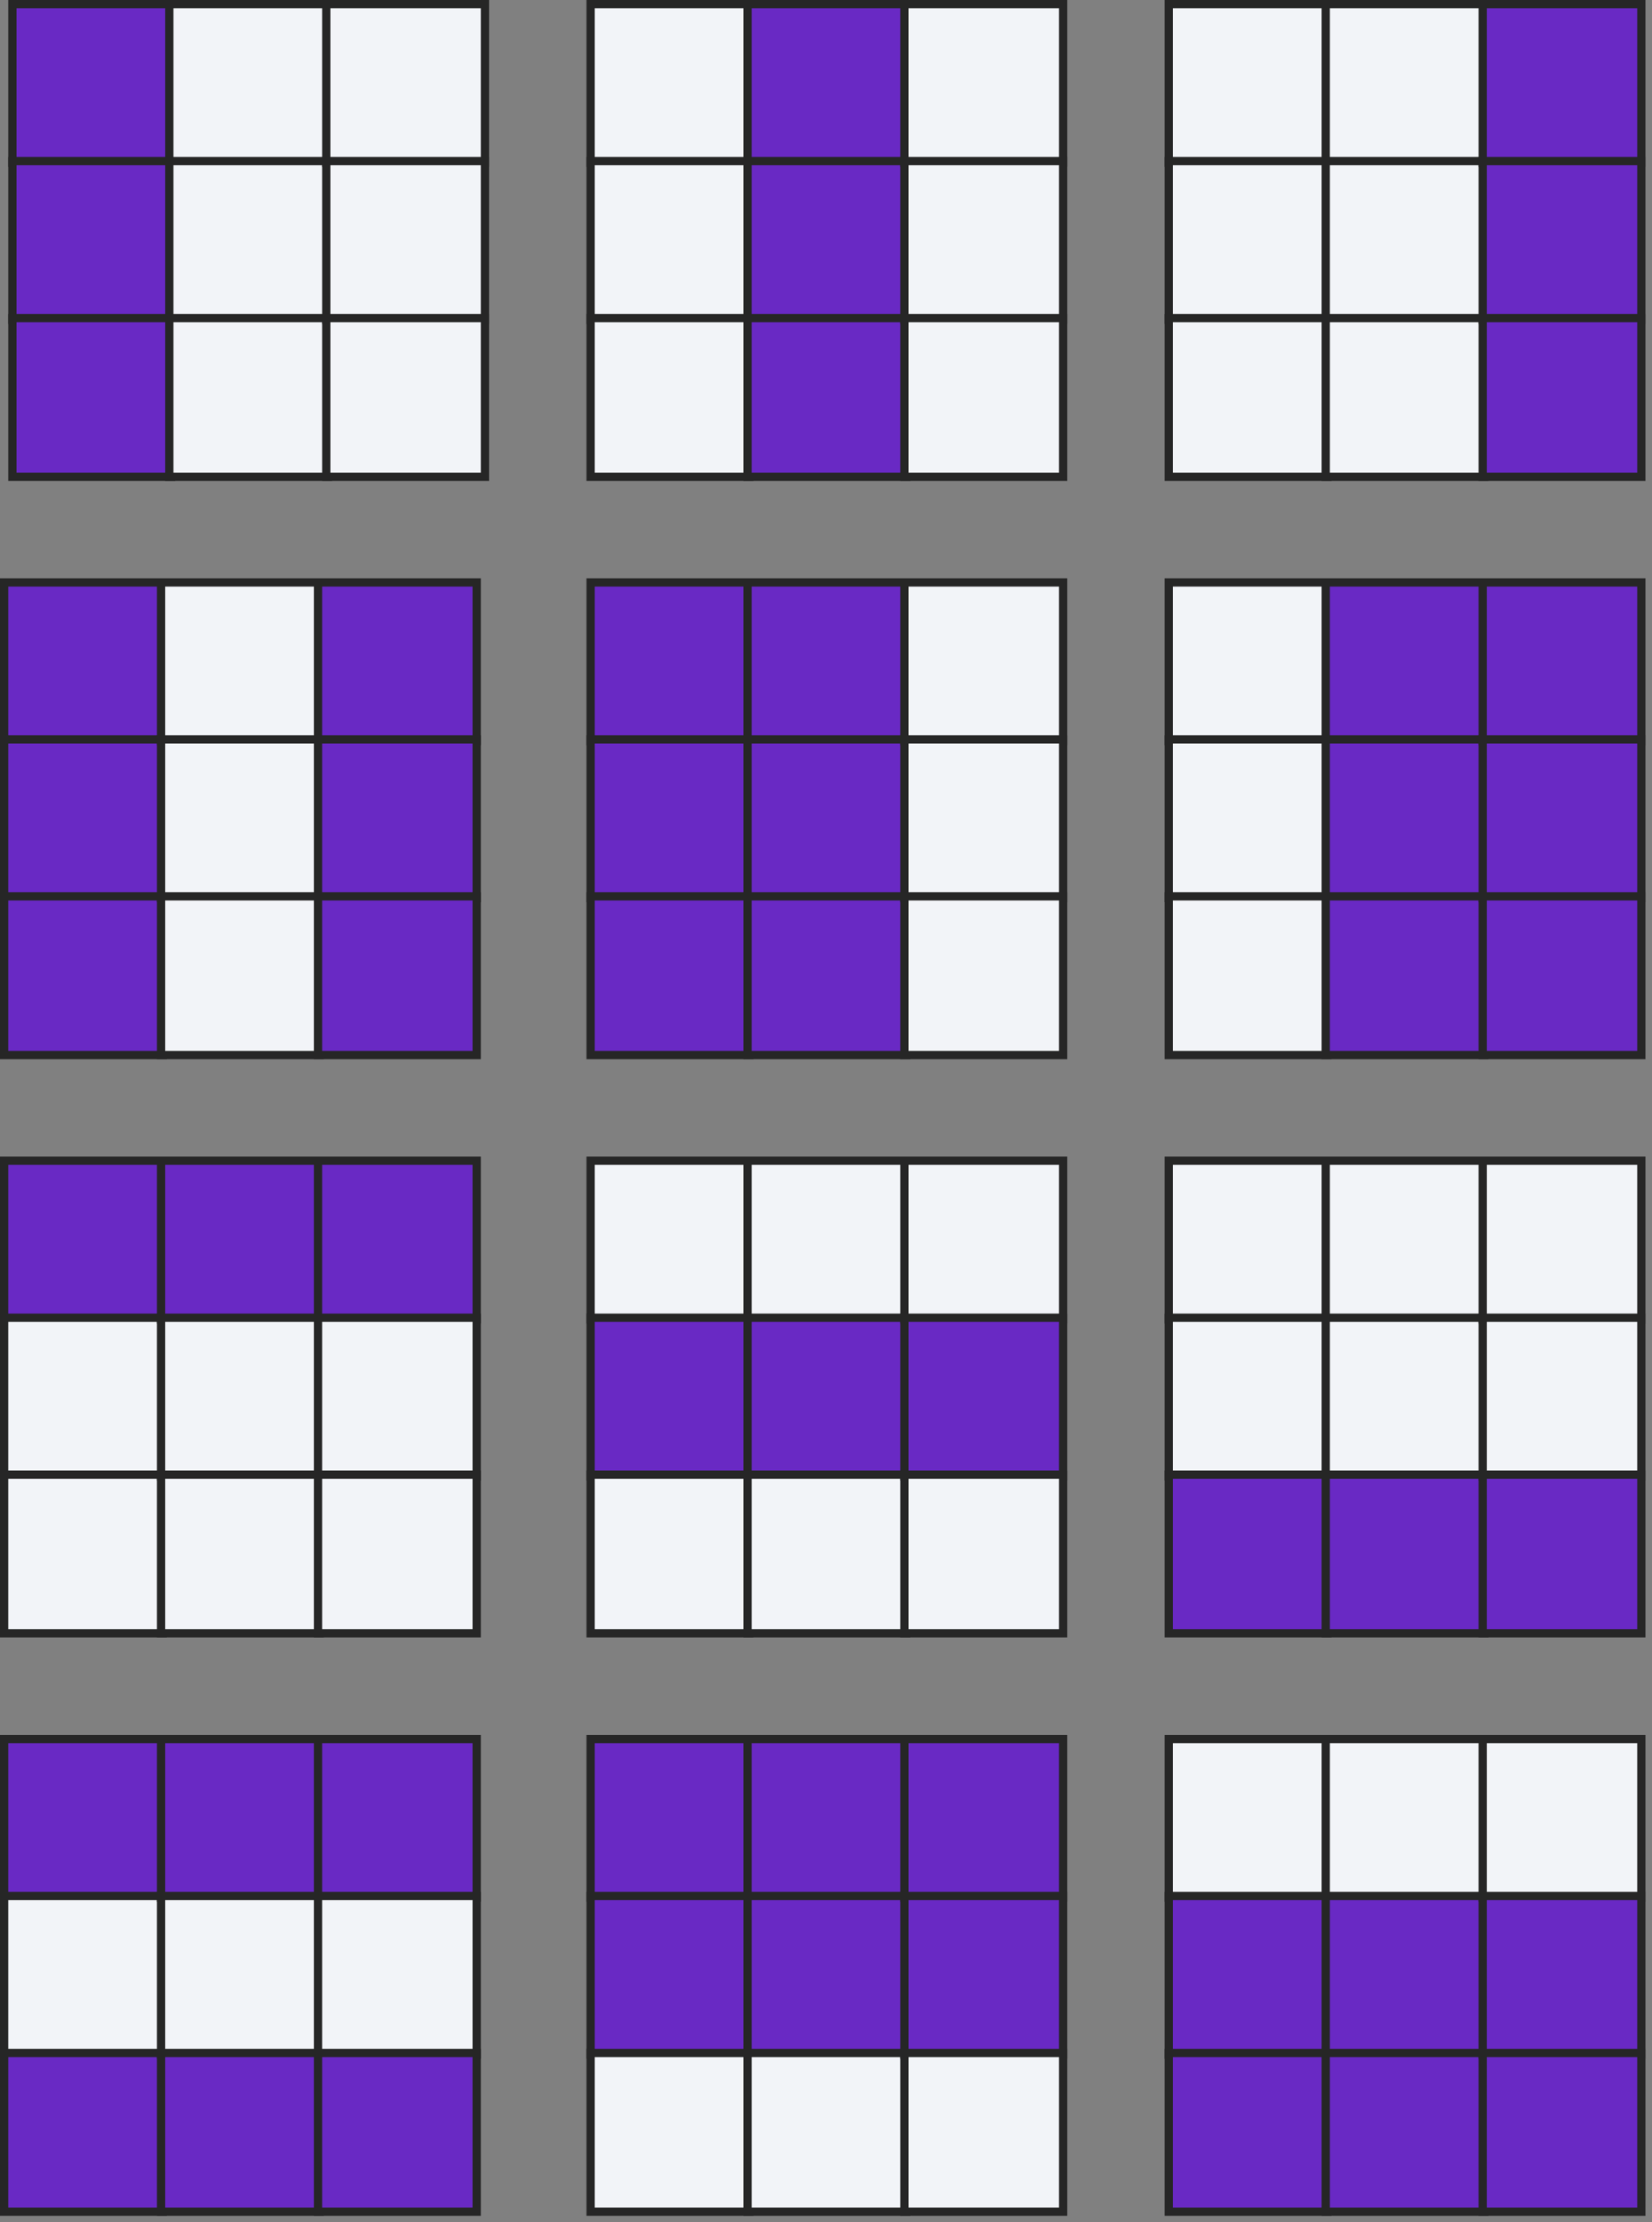 <svg width="200" height="269" viewBox="0 0 200 269" fill="none" xmlns="http://www.w3.org/2000/svg">
<rect x="0" y="0" width="200" height="269" fill="#808080" stroke="none"/>
<rect x="1.5" y="0.5" width="19.21" height="19.21" fill="#6929C4" stroke="#262626"/>
<rect x="1.5" y="19.5" width="19.21" height="19.21" fill="#6929C4" stroke="#262626"/>
<rect x="1.5" y="38.5" width="19.21" height="19.21" fill="#6929C4" stroke="#262626"/>
<rect x="20.5" y="0.5" width="19.21" height="19.21" fill="#F2F4F8" stroke="#262626"/>
<rect x="20.5" y="19.5" width="19.21" height="19.21" fill="#F2F4F8" stroke="#262626"/>
<rect x="20.5" y="38.5" width="19.21" height="19.21" fill="#F2F4F8" stroke="#262626"/>
<rect x="39.5" y="0.5" width="19.21" height="19.21" fill="#F2F4F8" stroke="#262626"/>
<rect x="39.5" y="19.5" width="19.21" height="19.21" fill="#F2F4F8" stroke="#262626"/>
<rect x="39.5" y="38.5" width="19.21" height="19.21" fill="#F2F4F8" stroke="#262626"/>
<rect x="71.5" y="0.5" width="19.21" height="19.21" fill="#F2F4F8" stroke="#262626"/>
<rect x="71.5" y="19.5" width="19.21" height="19.21" fill="#F2F4F8" stroke="#262626"/>
<rect x="71.5" y="38.5" width="19.21" height="19.21" fill="#F2F4F8" stroke="#262626"/>
<rect x="90.5" y="0.5" width="19.21" height="19.21" fill="#6929C4" stroke="#262626"/>
<rect x="90.5" y="19.5" width="19.21" height="19.21" fill="#6929C4" stroke="#262626"/>
<rect x="90.5" y="38.5" width="19.21" height="19.21" fill="#6929C4" stroke="#262626"/>
<rect x="109.5" y="0.5" width="19.21" height="19.21" fill="#F2F4F8" stroke="#262626"/>
<rect x="109.5" y="19.5" width="19.21" height="19.21" fill="#F2F4F8" stroke="#262626"/>
<rect x="109.5" y="38.5" width="19.21" height="19.21" fill="#F2F4F8" stroke="#262626"/>
<rect x="141.5" y="0.5" width="19.21" height="19.21" fill="#F2F4F8" stroke="#262626"/>
<rect x="141.5" y="19.5" width="19.21" height="19.21" fill="#F2F4F8" stroke="#262626"/>
<rect x="141.5" y="38.5" width="19.21" height="19.21" fill="#F2F4F8" stroke="#262626"/>
<rect x="160.5" y="0.5" width="19.21" height="19.21" fill="#F2F4F8" stroke="#262626"/>
<rect x="160.5" y="19.5" width="19.21" height="19.21" fill="#F2F4F8" stroke="#262626"/>
<rect x="160.5" y="38.5" width="19.21" height="19.21" fill="#F2F4F8" stroke="#262626"/>
<rect x="179.5" y="0.5" width="19.21" height="19.21" fill="#6929C4" stroke="#262626"/>
<rect x="179.5" y="19.5" width="19.21" height="19.21" fill="#6929C4" stroke="#262626"/>
<rect x="179.5" y="38.5" width="19.21" height="19.21" fill="#6929C4" stroke="#262626"/>
<rect x="0.5" y="70.5" width="19.21" height="19.21" fill="#6929C4" stroke="#262626"/>
<rect x="0.5" y="89.5" width="19.21" height="19.21" fill="#6929C4" stroke="#262626"/>
<rect x="0.5" y="108.5" width="19.21" height="19.21" fill="#6929C4" stroke="#262626"/>
<rect x="19.5" y="70.5" width="19.21" height="19.21" fill="#F2F4F8" stroke="#262626"/>
<rect x="19.5" y="89.5" width="19.21" height="19.21" fill="#F2F4F8" stroke="#262626"/>
<rect x="19.5" y="108.5" width="19.21" height="19.21" fill="#F2F4F8" stroke="#262626"/>
<rect x="38.5" y="70.5" width="19.21" height="19.21" fill="#6929C4" stroke="#262626"/>
<rect x="38.5" y="89.5" width="19.21" height="19.21" fill="#6929C4" stroke="#262626"/>
<rect x="38.5" y="108.5" width="19.21" height="19.21" fill="#6929C4" stroke="#262626"/>
<rect x="71.5" y="70.5" width="19.21" height="19.21" fill="#6929C4" stroke="#262626"/>
<rect x="71.5" y="89.5" width="19.21" height="19.21" fill="#6929C4" stroke="#262626"/>
<rect x="71.5" y="108.5" width="19.21" height="19.21" fill="#6929C4" stroke="#262626"/>
<rect x="90.5" y="70.5" width="19.21" height="19.21" fill="#6929C4" stroke="#262626"/>
<rect x="90.5" y="89.5" width="19.21" height="19.21" fill="#6929C4" stroke="#262626"/>
<rect x="90.5" y="108.5" width="19.21" height="19.21" fill="#6929C4" stroke="#262626"/>
<rect x="109.5" y="70.5" width="19.21" height="19.21" fill="#F2F4F8" stroke="#262626"/>
<rect x="109.5" y="89.5" width="19.21" height="19.21" fill="#F2F4F8" stroke="#262626"/>
<rect x="109.5" y="108.5" width="19.21" height="19.21" fill="#F2F4F8" stroke="#262626"/>
<rect x="141.5" y="70.5" width="19.21" height="19.21" fill="#F2F4F8" stroke="#262626"/>
<rect x="141.5" y="89.5" width="19.21" height="19.21" fill="#F2F4F8" stroke="#262626"/>
<rect x="141.5" y="108.5" width="19.21" height="19.21" fill="#F2F4F8" stroke="#262626"/>
<rect x="160.5" y="70.5" width="19.21" height="19.21" fill="#6929C4" stroke="#262626"/>
<rect x="160.5" y="89.5" width="19.21" height="19.21" fill="#6929C4" stroke="#262626"/>
<rect x="160.5" y="108.5" width="19.21" height="19.21" fill="#6929C4" stroke="#262626"/>
<rect x="179.5" y="70.5" width="19.21" height="19.21" fill="#6929C4" stroke="#262626"/>
<rect x="179.5" y="89.5" width="19.21" height="19.21" fill="#6929C4" stroke="#262626"/>
<rect x="179.5" y="108.5" width="19.21" height="19.21" fill="#6929C4" stroke="#262626"/>
<rect x="0.5" y="140.5" width="19.21" height="19.21" fill="#6929C4" stroke="#262626"/>
<rect x="0.5" y="159.5" width="19.21" height="19.21" fill="#F2F4F8" stroke="#262626"/>
<rect x="0.5" y="178.5" width="19.21" height="19.21" fill="#F2F4F8" stroke="#262626"/>
<rect x="19.5" y="140.5" width="19.21" height="19.21" fill="#6929C4" stroke="#262626"/>
<rect x="19.5" y="159.5" width="19.21" height="19.21" fill="#F2F4F8" stroke="#262626"/>
<rect x="19.5" y="178.5" width="19.21" height="19.21" fill="#F2F4F8" stroke="#262626"/>
<rect x="38.5" y="140.5" width="19.21" height="19.21" fill="#6929C4" stroke="#262626"/>
<rect x="38.5" y="159.5" width="19.21" height="19.21" fill="#F2F4F8" stroke="#262626"/>
<rect x="38.5" y="178.5" width="19.21" height="19.21" fill="#F2F4F8" stroke="#262626"/>
<rect x="0.5" y="210.5" width="19.21" height="19.21" fill="#6929C4" stroke="#262626"/>
<rect x="0.5" y="229.5" width="19.21" height="19.21" fill="#F2F4F8" stroke="#262626"/>
<rect x="0.5" y="248.5" width="19.21" height="19.21" fill="#6929C4" stroke="#262626"/>
<rect x="19.5" y="210.5" width="19.21" height="19.21" fill="#6929C4" stroke="#262626"/>
<rect x="19.5" y="229.5" width="19.21" height="19.21" fill="#F2F4F8" stroke="#262626"/>
<rect x="19.5" y="248.5" width="19.21" height="19.21" fill="#6929C4" stroke="#262626"/>
<rect x="38.5" y="210.5" width="19.21" height="19.21" fill="#6929C4" stroke="#262626"/>
<rect x="38.5" y="229.5" width="19.21" height="19.21" fill="#F2F4F8" stroke="#262626"/>
<rect x="38.5" y="248.5" width="19.21" height="19.21" fill="#6929C4" stroke="#262626"/>
<rect x="71.5" y="140.5" width="19.21" height="19.21" fill="#F2F4F8" stroke="#262626"/>
<rect x="71.5" y="159.5" width="19.21" height="19.21" fill="#6929C4" stroke="#262626"/>
<rect x="71.5" y="178.5" width="19.21" height="19.21" fill="#F2F4F8" stroke="#262626"/>
<rect x="90.5" y="140.5" width="19.21" height="19.21" fill="#F2F4F8" stroke="#262626"/>
<rect x="90.5" y="159.5" width="19.21" height="19.21" fill="#6929C4" stroke="#262626"/>
<rect x="90.5" y="178.5" width="19.21" height="19.21" fill="#F2F4F8" stroke="#262626"/>
<rect x="109.5" y="140.5" width="19.21" height="19.21" fill="#F2F4F8" stroke="#262626"/>
<rect x="109.5" y="159.5" width="19.21" height="19.21" fill="#6929C4" stroke="#262626"/>
<rect x="109.5" y="178.5" width="19.21" height="19.21" fill="#F2F4F8" stroke="#262626"/>
<rect x="71.5" y="210.5" width="19.21" height="19.21" fill="#6929C4" stroke="#262626"/>
<rect x="71.5" y="229.5" width="19.21" height="19.21" fill="#6929C4" stroke="#262626"/>
<rect x="71.5" y="248.5" width="19.21" height="19.21" fill="#F2F4F8" stroke="#262626"/>
<rect x="90.5" y="210.5" width="19.21" height="19.21" fill="#6929C4" stroke="#262626"/>
<rect x="90.5" y="229.5" width="19.21" height="19.21" fill="#6929C4" stroke="#262626"/>
<rect x="90.5" y="248.5" width="19.21" height="19.21" fill="#F2F4F8" stroke="#262626"/>
<rect x="109.5" y="210.5" width="19.21" height="19.21" fill="#6929C4" stroke="#262626"/>
<rect x="109.5" y="229.5" width="19.21" height="19.21" fill="#6929C4" stroke="#262626"/>
<rect x="109.5" y="248.5" width="19.21" height="19.21" fill="#F2F4F8" stroke="#262626"/>
<rect x="141.5" y="140.5" width="19.21" height="19.21" fill="#F2F4F8" stroke="#262626"/>
<rect x="141.5" y="159.5" width="19.21" height="19.21" fill="#F2F4F8" stroke="#262626"/>
<rect x="141.5" y="178.5" width="19.21" height="19.21" fill="#6929C4" stroke="#262626"/>
<rect x="160.5" y="140.5" width="19.21" height="19.21" fill="#F2F4F8" stroke="#262626"/>
<rect x="160.5" y="159.5" width="19.21" height="19.21" fill="#F2F4F8" stroke="#262626"/>
<rect x="160.5" y="178.5" width="19.21" height="19.21" fill="#6929C4" stroke="#262626"/>
<rect x="179.5" y="140.5" width="19.21" height="19.21" fill="#F2F4F8" stroke="#262626"/>
<rect x="179.5" y="159.5" width="19.21" height="19.21" fill="#F2F4F8" stroke="#262626"/>
<rect x="179.5" y="178.5" width="19.21" height="19.21" fill="#6929C4" stroke="#262626"/>
<rect x="141.5" y="210.5" width="19.21" height="19.21" fill="#F2F4F8" stroke="#262626"/>
<rect x="141.5" y="229.5" width="19.21" height="19.21" fill="#6929C4" stroke="#262626"/>
<rect x="141.5" y="248.5" width="19.21" height="19.21" fill="#6929C4" stroke="#262626"/>
<rect x="160.5" y="210.5" width="19.21" height="19.21" fill="#F2F4F8" stroke="#262626"/>
<rect x="160.5" y="229.5" width="19.21" height="19.21" fill="#6929C4" stroke="#262626"/>
<rect x="160.5" y="248.5" width="19.21" height="19.21" fill="#6929C4" stroke="#262626"/>
<rect x="179.5" y="210.5" width="19.21" height="19.21" fill="#F2F4F8" stroke="#262626"/>
<rect x="179.5" y="229.5" width="19.21" height="19.21" fill="#6929C4" stroke="#262626"/>
<rect x="179.5" y="248.5" width="19.21" height="19.21" fill="#6929C4" stroke="#262626"/>
</svg>
